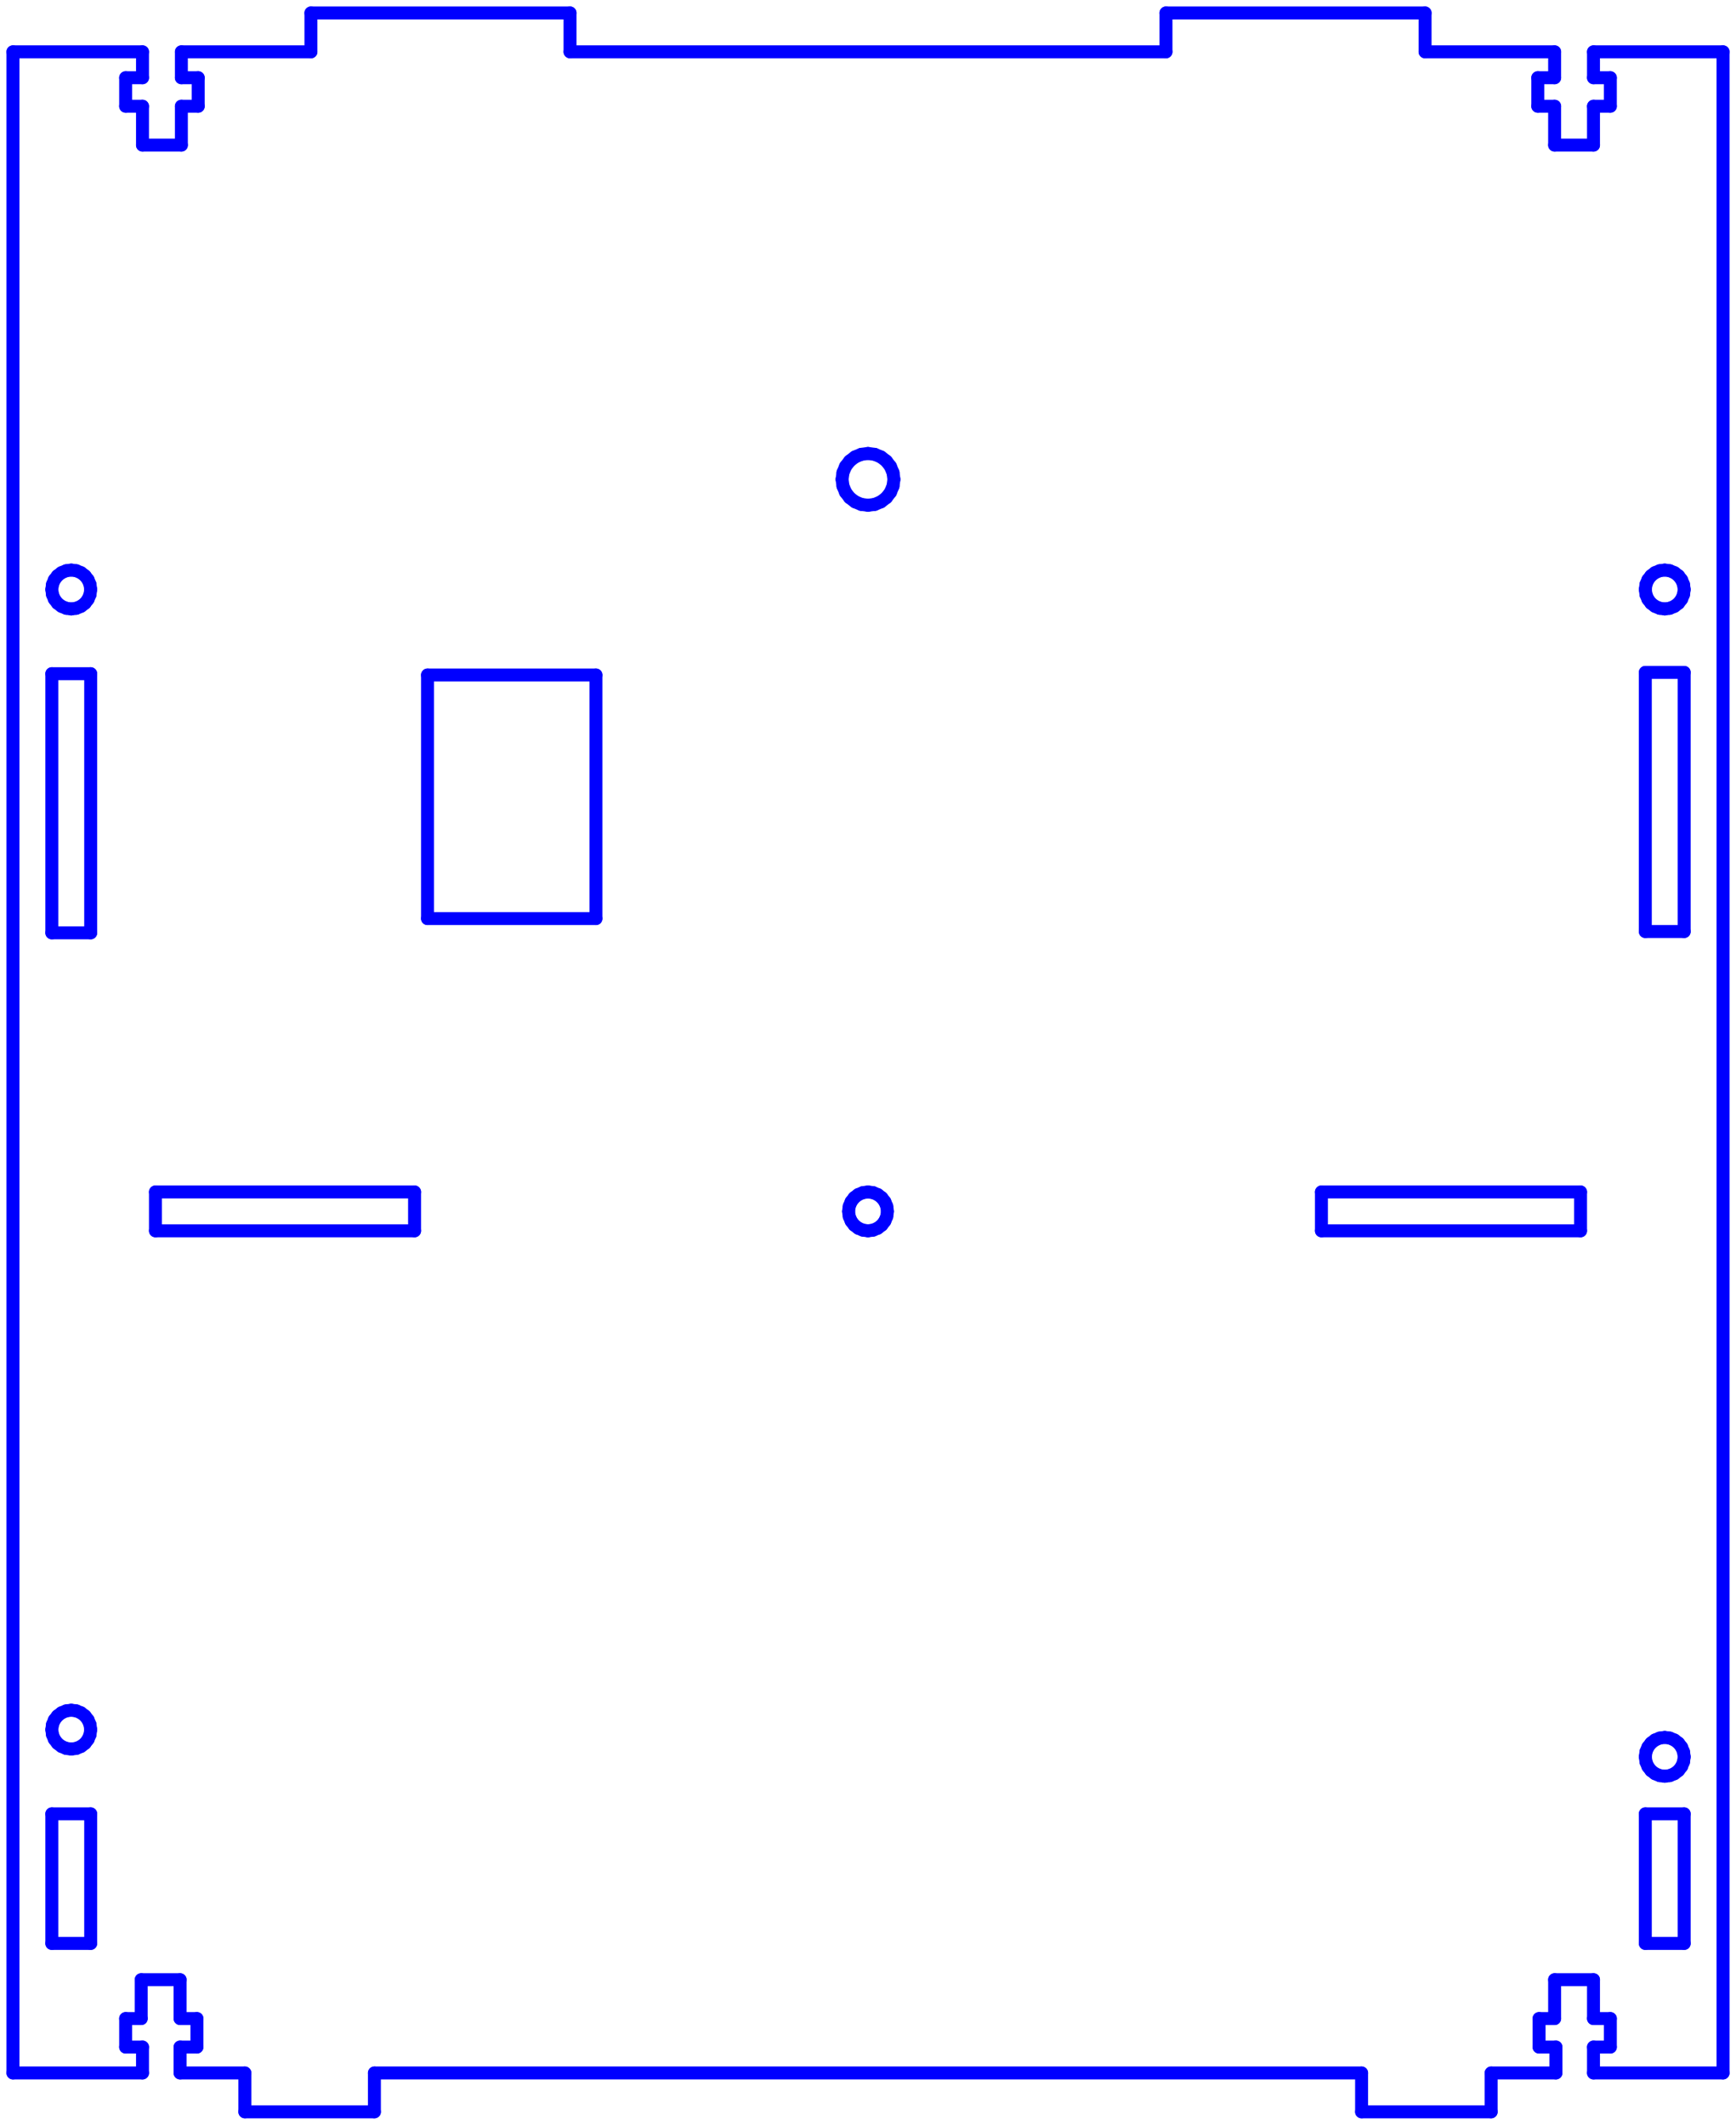 <?xml version="1.0" standalone="no"?>
<!DOCTYPE svg PUBLIC "-//W3C//DTD SVG 1.1//EN" "http://www.w3.org/Graphics/SVG/1.1/DTD/svg11.dtd">
<svg width="134.0mm" height="164.0mm"
 viewBox="0 0 134.0 164.0"
 xmlns="http://www.w3.org/2000/svg" version="1.1"
 xmlns:xlink="http://www.w3.org/1999/xlink">
<desc>Output from Flights of Ideas SVG Sketchup Plugin</desc>

  <g id="face0" fill="none" stroke="rgb(0,0,255)" stroke-width="1" stroke-miterlimit="4" stroke-dasharray="none" stroke-linejoin="round" stroke-linecap="round">
    <line x1="123.0" y1="160.0" x2="133.0" y2="160.0"/>
    <line x1="133.0" y1="160.0" x2="133.0" y2="4"/>
    <line x1="133.0" y1="4" x2="123.0" y2="4"/>
    <line x1="123.0" y1="4" x2="123.0" y2="6"/>
    <line x1="123.0" y1="6" x2="124.3" y2="6"/>
    <line x1="124.3" y1="6" x2="124.3" y2="8.2"/>
    <line x1="124.3" y1="8.2" x2="123.0" y2="8.2"/>
    <line x1="123.0" y1="8.2" x2="123.0" y2="11.2"/>
    <line x1="123.0" y1="11.2" x2="120.0" y2="11.2"/>
    <line x1="120.0" y1="11.2" x2="120.0" y2="8.2"/>
    <line x1="120.0" y1="8.2" x2="118.7" y2="8.2"/>
    <line x1="118.7" y1="8.2" x2="118.7" y2="6"/>
    <line x1="118.7" y1="6" x2="120.0" y2="6"/>
    <line x1="120.0" y1="6" x2="120.0" y2="4"/>
    <line x1="120.0" y1="4" x2="110.0" y2="4"/>
    <line x1="110.0" y1="4" x2="110.0" y2="1"/>
    <line x1="110.0" y1="1" x2="90" y2="1.0"/>
    <line x1="90" y1="1.0" x2="90" y2="4"/>
    <line x1="90" y1="4" x2="44.0" y2="4"/>
    <line x1="44.0" y1="4" x2="44" y2="1.0"/>
    <line x1="44" y1="1.0" x2="24" y2="1.0"/>
    <line x1="24" y1="1.0" x2="24.0" y2="4"/>
    <line x1="24.0" y1="4" x2="14" y2="4"/>
    <line x1="14" y1="4" x2="14" y2="6"/>
    <line x1="14" y1="6" x2="15.3" y2="6"/>
    <line x1="15.3" y1="6" x2="15.3" y2="8.2"/>
    <line x1="15.3" y1="8.2" x2="14" y2="8.2"/>
    <line x1="14" y1="8.2" x2="14" y2="11.2"/>
    <line x1="14" y1="11.2" x2="11" y2="11.2"/>
    <line x1="11" y1="11.2" x2="11" y2="8.2"/>
    <line x1="11" y1="8.2" x2="9.7" y2="8.2"/>
    <line x1="9.7" y1="8.2" x2="9.7" y2="6"/>
    <line x1="9.7" y1="6" x2="11" y2="6"/>
    <line x1="11" y1="6" x2="11" y2="4"/>
    <line x1="11" y1="4" x2="1.0" y2="4"/>
    <line x1="1.0" y1="4" x2="1.0" y2="160.0"/>
    <line x1="1.0" y1="160.0" x2="11" y2="160.0"/>
    <line x1="11" y1="160.0" x2="11" y2="158"/>
    <line x1="11" y1="158" x2="9.7" y2="158.0"/>
    <line x1="9.7" y1="158.0" x2="9.7" y2="155.8"/>
    <line x1="9.7" y1="155.8" x2="10.9" y2="155.8"/>
    <line x1="10.9" y1="155.8" x2="10.9" y2="152.8"/>
    <line x1="10.9" y1="152.8" x2="13.9" y2="152.8"/>
    <line x1="13.9" y1="152.8" x2="13.9" y2="155.8"/>
    <line x1="13.9" y1="155.8" x2="15.2" y2="155.8"/>
    <line x1="15.2" y1="155.8" x2="15.2" y2="158.0"/>
    <line x1="15.2" y1="158.0" x2="13.9" y2="158.0"/>
    <line x1="13.9" y1="158.0" x2="13.9" y2="160.0"/>
    <line x1="13.9" y1="160.0" x2="18.9" y2="160.0"/>
    <line x1="18.9" y1="160.0" x2="18.9" y2="163.0"/>
    <line x1="18.9" y1="163.0" x2="28.9" y2="163.0"/>
    <line x1="28.9" y1="163.0" x2="28.9" y2="160.0"/>
    <line x1="28.9" y1="160.0" x2="105.1" y2="160.0"/>
    <line x1="105.1" y1="160.0" x2="105.1" y2="163.0"/>
    <line x1="105.1" y1="163.0" x2="115.1" y2="163.0"/>
    <line x1="115.1" y1="163.0" x2="115.1" y2="160.0"/>
    <line x1="115.1" y1="160.0" x2="120.1" y2="160.0"/>
    <line x1="120.1" y1="160.0" x2="120.1" y2="158.0"/>
    <line x1="120.1" y1="158.0" x2="118.8" y2="158.0"/>
    <line x1="118.8" y1="158.0" x2="118.8" y2="155.8"/>
    <line x1="118.8" y1="155.8" x2="120.0" y2="155.8"/>
    <line x1="120.0" y1="155.8" x2="120.0" y2="152.8"/>
    <line x1="120.0" y1="152.8" x2="123.0" y2="152.8"/>
    <line x1="123.0" y1="152.8" x2="123.0" y2="155.8"/>
    <line x1="123.0" y1="155.8" x2="124.3" y2="155.8"/>
    <line x1="124.3" y1="155.8" x2="124.3" y2="158.0"/>
    <line x1="124.3" y1="158.0" x2="123.0" y2="158.0"/>
    <line x1="123.0" y1="158.0" x2="123.0" y2="160.0"/>
    <line x1="4" y1="140.0" x2="7" y2="140.0"/>
    <line x1="7" y1="140.0" x2="7" y2="150.0"/>
    <line x1="7" y1="150.0" x2="4" y2="150.0"/>
    <line x1="4" y1="150.0" x2="4" y2="140.0"/>
    <line x1="7" y1="52.0" x2="7" y2="72.0"/>
    <line x1="7" y1="72.0" x2="4" y2="72.0"/>
    <line x1="4" y1="72.0" x2="4" y2="52.0"/>
    <line x1="4" y1="52.0" x2="7" y2="52.0"/>
    <line x1="127.0" y1="150.0" x2="127.0" y2="140.0"/>
    <line x1="127.0" y1="140.0" x2="130.0" y2="140.0"/>
    <line x1="130.0" y1="140.0" x2="130.0" y2="150.0"/>
    <line x1="130.0" y1="150.0" x2="127.0" y2="150.0"/>
    <line x1="130.0" y1="51.9" x2="130.0" y2="71.9"/>
    <line x1="130.0" y1="71.9" x2="127.0" y2="71.9"/>
    <line x1="127.0" y1="71.9" x2="127.0" y2="51.9"/>
    <line x1="127.0" y1="51.9" x2="130.0" y2="51.9"/>
    <line x1="128.5" y1="134.1" x2="128.888" y2="134.151"/>
    <line x1="128.888" y1="134.151" x2="129.25" y2="134.301"/>
    <line x1="129.25" y1="134.301" x2="129.561" y2="134.539"/>
    <line x1="129.561" y1="134.539" x2="129.799" y2="134.85"/>
    <line x1="129.799" y1="134.85" x2="129.949" y2="135.212"/>
    <line x1="129.949" y1="135.212" x2="130.0" y2="135.6"/>
    <line x1="130.0" y1="135.6" x2="129.949" y2="135.988"/>
    <line x1="129.949" y1="135.988" x2="129.799" y2="136.35"/>
    <line x1="129.799" y1="136.35" x2="129.561" y2="136.661"/>
    <line x1="129.561" y1="136.661" x2="129.25" y2="136.899"/>
    <line x1="129.25" y1="136.899" x2="128.888" y2="137.049"/>
    <line x1="128.888" y1="137.049" x2="128.5" y2="137.1"/>
    <line x1="128.5" y1="137.1" x2="128.112" y2="137.049"/>
    <line x1="128.112" y1="137.049" x2="127.75" y2="136.899"/>
    <line x1="127.75" y1="136.899" x2="127.439" y2="136.661"/>
    <line x1="127.439" y1="136.661" x2="127.201" y2="136.35"/>
    <line x1="127.201" y1="136.35" x2="127.051" y2="135.988"/>
    <line x1="127.051" y1="135.988" x2="127.0" y2="135.6"/>
    <line x1="127.0" y1="135.6" x2="127.051" y2="135.212"/>
    <line x1="127.051" y1="135.212" x2="127.201" y2="134.85"/>
    <line x1="127.201" y1="134.85" x2="127.439" y2="134.539"/>
    <line x1="127.439" y1="134.539" x2="127.75" y2="134.301"/>
    <line x1="127.75" y1="134.301" x2="128.112" y2="134.151"/>
    <line x1="128.112" y1="134.151" x2="128.5" y2="134.1"/>
    <line x1="128.5" y1="44.0" x2="128.888" y2="44.051"/>
    <line x1="128.888" y1="44.051" x2="129.25" y2="44.201"/>
    <line x1="129.25" y1="44.201" x2="129.561" y2="44.439"/>
    <line x1="129.561" y1="44.439" x2="129.799" y2="44.75"/>
    <line x1="129.799" y1="44.75" x2="129.949" y2="45.112"/>
    <line x1="129.949" y1="45.112" x2="130.0" y2="45.5"/>
    <line x1="130.0" y1="45.5" x2="129.949" y2="45.888"/>
    <line x1="129.949" y1="45.888" x2="129.799" y2="46.25"/>
    <line x1="129.799" y1="46.25" x2="129.561" y2="46.561"/>
    <line x1="129.561" y1="46.561" x2="129.25" y2="46.799"/>
    <line x1="129.25" y1="46.799" x2="128.888" y2="46.949"/>
    <line x1="128.888" y1="46.949" x2="128.5" y2="47.0"/>
    <line x1="128.5" y1="47.0" x2="128.112" y2="46.949"/>
    <line x1="128.112" y1="46.949" x2="127.75" y2="46.799"/>
    <line x1="127.75" y1="46.799" x2="127.439" y2="46.561"/>
    <line x1="127.439" y1="46.561" x2="127.201" y2="46.25"/>
    <line x1="127.201" y1="46.25" x2="127.051" y2="45.888"/>
    <line x1="127.051" y1="45.888" x2="127.0" y2="45.5"/>
    <line x1="127.0" y1="45.5" x2="127.051" y2="45.112"/>
    <line x1="127.051" y1="45.112" x2="127.201" y2="44.75"/>
    <line x1="127.201" y1="44.75" x2="127.439" y2="44.439"/>
    <line x1="127.439" y1="44.439" x2="127.75" y2="44.201"/>
    <line x1="127.75" y1="44.201" x2="128.112" y2="44.051"/>
    <line x1="128.112" y1="44.051" x2="128.5" y2="44.0"/>
    <line x1="5.5" y1="132.0" x2="5.888" y2="132.051"/>
    <line x1="5.888" y1="132.051" x2="6.25" y2="132.201"/>
    <line x1="6.25" y1="132.201" x2="6.561" y2="132.439"/>
    <line x1="6.561" y1="132.439" x2="6.799" y2="132.75"/>
    <line x1="6.799" y1="132.75" x2="6.949" y2="133.112"/>
    <line x1="6.949" y1="133.112" x2="7" y2="133.5"/>
    <line x1="7" y1="133.5" x2="6.949" y2="133.888"/>
    <line x1="6.949" y1="133.888" x2="6.799" y2="134.25"/>
    <line x1="6.799" y1="134.25" x2="6.561" y2="134.561"/>
    <line x1="6.561" y1="134.561" x2="6.25" y2="134.799"/>
    <line x1="6.25" y1="134.799" x2="5.888" y2="134.949"/>
    <line x1="5.888" y1="134.949" x2="5.5" y2="135.0"/>
    <line x1="5.5" y1="135.0" x2="5.112" y2="134.949"/>
    <line x1="5.112" y1="134.949" x2="4.75" y2="134.799"/>
    <line x1="4.75" y1="134.799" x2="4.439" y2="134.561"/>
    <line x1="4.439" y1="134.561" x2="4.201" y2="134.25"/>
    <line x1="4.201" y1="134.25" x2="4.051" y2="133.888"/>
    <line x1="4.051" y1="133.888" x2="4" y2="133.5"/>
    <line x1="4" y1="133.5" x2="4.051" y2="133.112"/>
    <line x1="4.051" y1="133.112" x2="4.201" y2="132.75"/>
    <line x1="4.201" y1="132.75" x2="4.439" y2="132.439"/>
    <line x1="4.439" y1="132.439" x2="4.75" y2="132.201"/>
    <line x1="4.75" y1="132.201" x2="5.112" y2="132.051"/>
    <line x1="5.112" y1="132.051" x2="5.5" y2="132.0"/>
    <line x1="5.5" y1="44.0" x2="5.888" y2="44.051"/>
    <line x1="5.888" y1="44.051" x2="6.25" y2="44.201"/>
    <line x1="6.25" y1="44.201" x2="6.561" y2="44.439"/>
    <line x1="6.561" y1="44.439" x2="6.799" y2="44.75"/>
    <line x1="6.799" y1="44.75" x2="6.949" y2="45.112"/>
    <line x1="6.949" y1="45.112" x2="7" y2="45.5"/>
    <line x1="7" y1="45.5" x2="6.949" y2="45.888"/>
    <line x1="6.949" y1="45.888" x2="6.799" y2="46.25"/>
    <line x1="6.799" y1="46.25" x2="6.561" y2="46.561"/>
    <line x1="6.561" y1="46.561" x2="6.25" y2="46.799"/>
    <line x1="6.25" y1="46.799" x2="5.888" y2="46.949"/>
    <line x1="5.888" y1="46.949" x2="5.5" y2="47.0"/>
    <line x1="5.5" y1="47.0" x2="5.112" y2="46.949"/>
    <line x1="5.112" y1="46.949" x2="4.75" y2="46.799"/>
    <line x1="4.75" y1="46.799" x2="4.439" y2="46.561"/>
    <line x1="4.439" y1="46.561" x2="4.201" y2="46.25"/>
    <line x1="4.201" y1="46.25" x2="4.051" y2="45.888"/>
    <line x1="4.051" y1="45.888" x2="4" y2="45.5"/>
    <line x1="4" y1="45.5" x2="4.051" y2="45.112"/>
    <line x1="4.051" y1="45.112" x2="4.201" y2="44.75"/>
    <line x1="4.201" y1="44.75" x2="4.439" y2="44.439"/>
    <line x1="4.439" y1="44.439" x2="4.75" y2="44.201"/>
    <line x1="4.75" y1="44.201" x2="5.112" y2="44.051"/>
    <line x1="5.112" y1="44.051" x2="5.5" y2="44.0"/>
    <line x1="102.0" y1="95.0" x2="102.0" y2="92.0"/>
    <line x1="102.0" y1="92.0" x2="122.0" y2="92.0"/>
    <line x1="122.0" y1="92.0" x2="122.0" y2="95.0"/>
    <line x1="122.0" y1="95.0" x2="102.0" y2="95.0"/>
    <line x1="32.0" y1="92.0" x2="32.0" y2="95.0"/>
    <line x1="32.0" y1="95.0" x2="12" y2="95"/>
    <line x1="12" y1="95" x2="12" y2="92.0"/>
    <line x1="12" y1="92.0" x2="32.0" y2="92.0"/>
    <line x1="68.449" y1="93.112" x2="68.5" y2="93.5"/>
    <line x1="68.5" y1="93.5" x2="68.449" y2="93.888"/>
    <line x1="68.449" y1="93.888" x2="68.299" y2="94.25"/>
    <line x1="68.299" y1="94.25" x2="68.061" y2="94.561"/>
    <line x1="68.061" y1="94.561" x2="67.75" y2="94.799"/>
    <line x1="67.75" y1="94.799" x2="67.388" y2="94.949"/>
    <line x1="67.388" y1="94.949" x2="67" y2="95.0"/>
    <line x1="67" y1="95.0" x2="66.612" y2="94.949"/>
    <line x1="66.612" y1="94.949" x2="66.25" y2="94.799"/>
    <line x1="66.25" y1="94.799" x2="65.939" y2="94.561"/>
    <line x1="65.939" y1="94.561" x2="65.701" y2="94.25"/>
    <line x1="65.701" y1="94.25" x2="65.551" y2="93.888"/>
    <line x1="65.551" y1="93.888" x2="65.5" y2="93.5"/>
    <line x1="65.5" y1="93.5" x2="65.551" y2="93.112"/>
    <line x1="65.551" y1="93.112" x2="65.701" y2="92.75"/>
    <line x1="65.701" y1="92.75" x2="65.939" y2="92.439"/>
    <line x1="65.939" y1="92.439" x2="66.25" y2="92.201"/>
    <line x1="66.25" y1="92.201" x2="66.612" y2="92.051"/>
    <line x1="66.612" y1="92.051" x2="67" y2="92.0"/>
    <line x1="67" y1="92.0" x2="67.388" y2="92.051"/>
    <line x1="67.388" y1="92.051" x2="67.75" y2="92.201"/>
    <line x1="67.75" y1="92.201" x2="68.061" y2="92.439"/>
    <line x1="68.061" y1="92.439" x2="68.299" y2="92.75"/>
    <line x1="68.299" y1="92.75" x2="68.449" y2="93.112"/>
    <line x1="46" y1="52.1" x2="46" y2="70.9"/>
    <line x1="46" y1="70.9" x2="33" y2="70.9"/>
    <line x1="33" y1="70.9" x2="33" y2="52.1"/>
    <line x1="33" y1="52.1" x2="46" y2="52.1"/>
    <line x1="66.482" y1="35.068" x2="67" y2="35.0"/>
    <line x1="67" y1="35.0" x2="67.518" y2="35.068"/>
    <line x1="67.518" y1="35.068" x2="68" y2="35.268"/>
    <line x1="68" y1="35.268" x2="68.414" y2="35.586"/>
    <line x1="68.414" y1="35.586" x2="68.732" y2="36.0"/>
    <line x1="68.732" y1="36.0" x2="68.932" y2="36.482"/>
    <line x1="68.932" y1="36.482" x2="69" y2="37.0"/>
    <line x1="69" y1="37.0" x2="68.932" y2="37.518"/>
    <line x1="68.932" y1="37.518" x2="68.732" y2="38.0"/>
    <line x1="68.732" y1="38.0" x2="68.414" y2="38.414"/>
    <line x1="68.414" y1="38.414" x2="68" y2="38.732"/>
    <line x1="68" y1="38.732" x2="67.518" y2="38.932"/>
    <line x1="67.518" y1="38.932" x2="67" y2="39"/>
    <line x1="67" y1="39" x2="66.482" y2="38.932"/>
    <line x1="66.482" y1="38.932" x2="66" y2="38.732"/>
    <line x1="66" y1="38.732" x2="65.586" y2="38.414"/>
    <line x1="65.586" y1="38.414" x2="65.268" y2="38.0"/>
    <line x1="65.268" y1="38.0" x2="65.068" y2="37.518"/>
    <line x1="65.068" y1="37.518" x2="65" y2="37.0"/>
    <line x1="65" y1="37.0" x2="65.068" y2="36.482"/>
    <line x1="65.068" y1="36.482" x2="65.268" y2="36.0"/>
    <line x1="65.268" y1="36.0" x2="65.586" y2="35.586"/>
    <line x1="65.586" y1="35.586" x2="66.0" y2="35.268"/>
    <line x1="66.0" y1="35.268" x2="66.482" y2="35.068"/>
  </g>
</svg>

